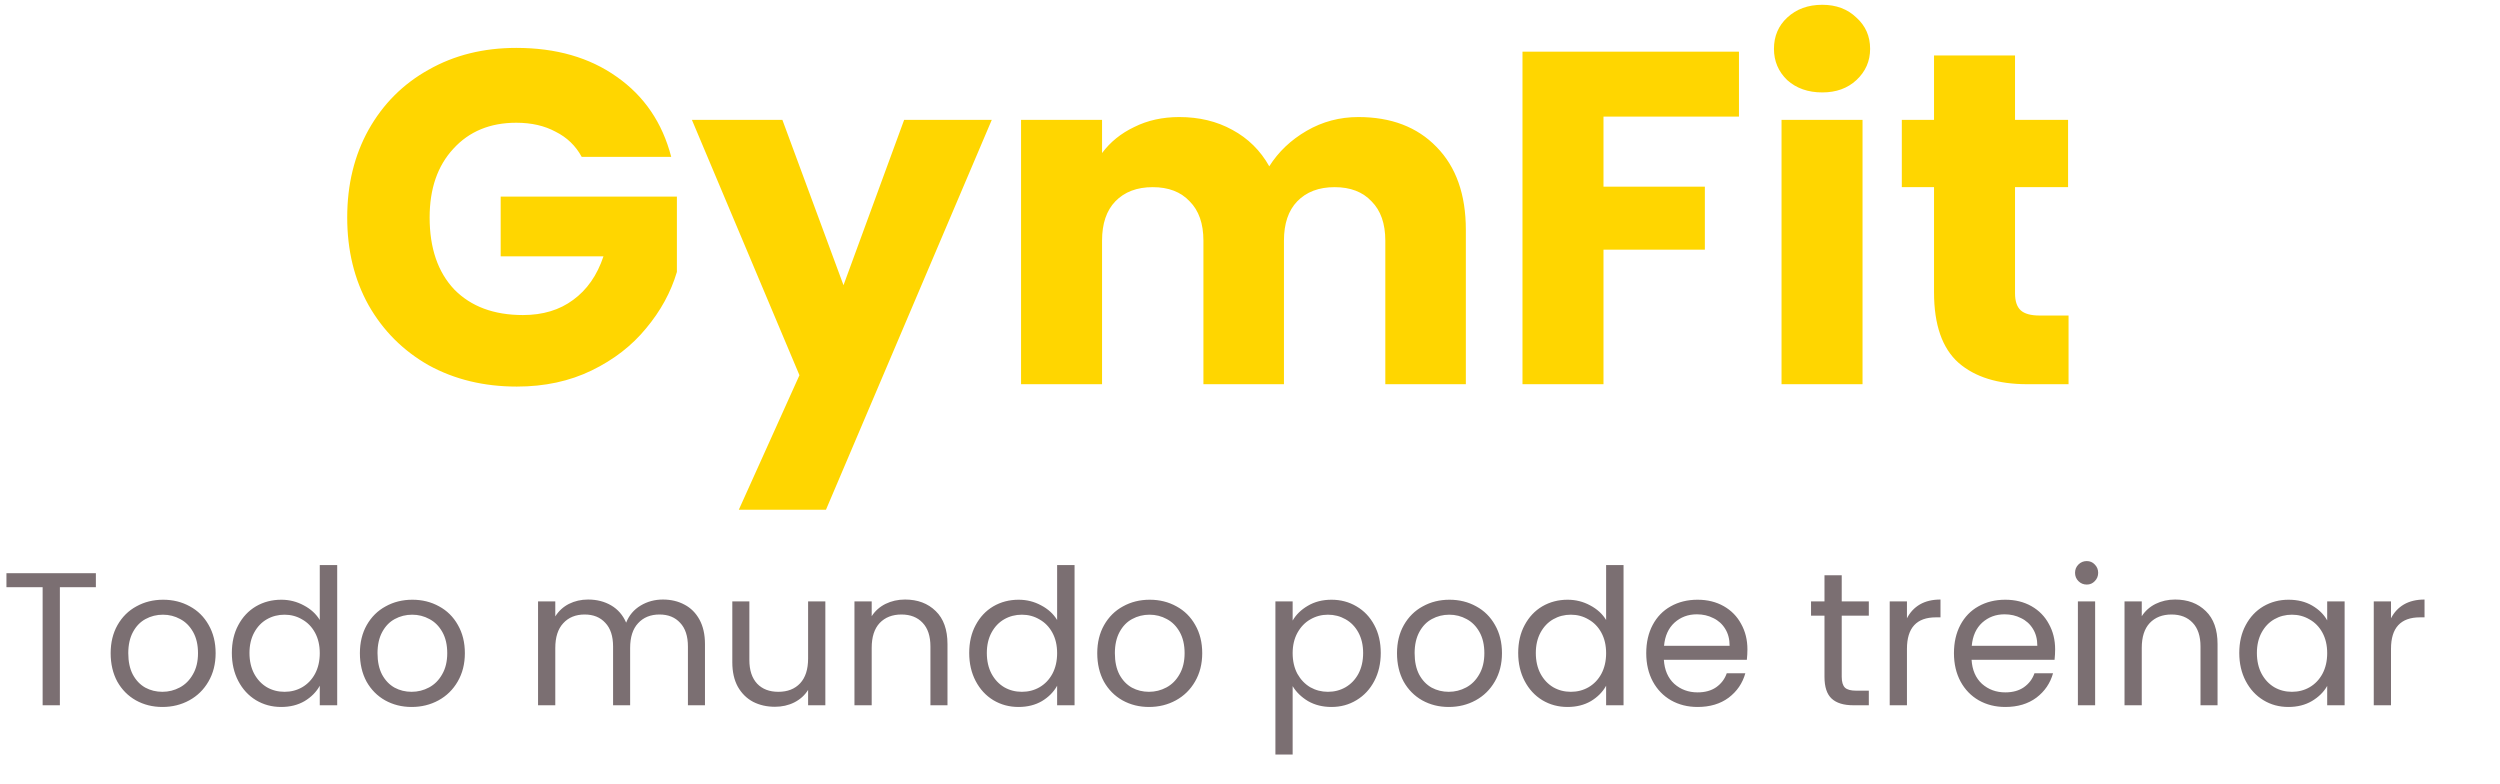 <svg width="475" height="149" viewBox="0 0 475 149" fill="none" xmlns="http://www.w3.org/2000/svg">
<path d="M18.216 108.908V111.572H11.376V134H8.1V111.572H1.224V108.908H18.216ZM30.853 134.324C29.005 134.324 27.325 133.904 25.813 133.064C24.325 132.224 23.149 131.036 22.285 129.5C21.445 127.94 21.025 126.14 21.025 124.1C21.025 122.084 21.457 120.308 22.321 118.772C23.209 117.212 24.409 116.024 25.921 115.208C27.433 114.368 29.125 113.948 30.997 113.948C32.869 113.948 34.561 114.368 36.073 115.208C37.585 116.024 38.773 117.2 39.637 118.736C40.525 120.272 40.969 122.06 40.969 124.1C40.969 126.14 40.513 127.94 39.601 129.5C38.713 131.036 37.501 132.224 35.965 133.064C34.429 133.904 32.725 134.324 30.853 134.324ZM30.853 131.444C32.029 131.444 33.133 131.168 34.165 130.616C35.197 130.064 36.025 129.236 36.649 128.132C37.297 127.028 37.621 125.684 37.621 124.1C37.621 122.516 37.309 121.172 36.685 120.068C36.061 118.964 35.245 118.148 34.237 117.62C33.229 117.068 32.137 116.792 30.961 116.792C29.761 116.792 28.657 117.068 27.649 117.62C26.665 118.148 25.873 118.964 25.273 120.068C24.673 121.172 24.373 122.516 24.373 124.1C24.373 125.708 24.661 127.064 25.237 128.168C25.837 129.272 26.629 130.1 27.613 130.652C28.597 131.18 29.677 131.444 30.853 131.444ZM44.052 124.064C44.052 122.048 44.46 120.284 45.276 118.772C46.092 117.236 47.208 116.048 48.624 115.208C50.064 114.368 51.672 113.948 53.448 113.948C54.984 113.948 56.412 114.308 57.732 115.028C59.052 115.724 60.06 116.648 60.756 117.8V107.36H64.068V134H60.756V130.292C60.108 131.468 59.148 132.44 57.876 133.208C56.604 133.952 55.116 134.324 53.412 134.324C51.66 134.324 50.064 133.892 48.624 133.028C47.208 132.164 46.092 130.952 45.276 129.392C44.46 127.832 44.052 126.056 44.052 124.064ZM60.756 124.1C60.756 122.612 60.456 121.316 59.856 120.212C59.256 119.108 58.44 118.268 57.408 117.692C56.4 117.092 55.284 116.792 54.06 116.792C52.836 116.792 51.72 117.08 50.712 117.656C49.704 118.232 48.9 119.072 48.3 120.176C47.7 121.28 47.4 122.576 47.4 124.064C47.4 125.576 47.7 126.896 48.3 128.024C48.9 129.128 49.704 129.98 50.712 130.58C51.72 131.156 52.836 131.444 54.06 131.444C55.284 131.444 56.4 131.156 57.408 130.58C58.44 129.98 59.256 129.128 59.856 128.024C60.456 126.896 60.756 125.588 60.756 124.1ZM78.208 134.324C76.36 134.324 74.68 133.904 73.168 133.064C71.68 132.224 70.504 131.036 69.64 129.5C68.8 127.94 68.38 126.14 68.38 124.1C68.38 122.084 68.812 120.308 69.676 118.772C70.564 117.212 71.764 116.024 73.276 115.208C74.788 114.368 76.48 113.948 78.352 113.948C80.224 113.948 81.916 114.368 83.428 115.208C84.94 116.024 86.128 117.2 86.992 118.736C87.88 120.272 88.324 122.06 88.324 124.1C88.324 126.14 87.868 127.94 86.956 129.5C86.068 131.036 84.856 132.224 83.32 133.064C81.784 133.904 80.08 134.324 78.208 134.324ZM78.208 131.444C79.384 131.444 80.488 131.168 81.52 130.616C82.552 130.064 83.38 129.236 84.004 128.132C84.652 127.028 84.976 125.684 84.976 124.1C84.976 122.516 84.664 121.172 84.04 120.068C83.416 118.964 82.6 118.148 81.592 117.62C80.584 117.068 79.492 116.792 78.316 116.792C77.116 116.792 76.012 117.068 75.004 117.62C74.02 118.148 73.228 118.964 72.628 120.068C72.028 121.172 71.728 122.516 71.728 124.1C71.728 125.708 72.016 127.064 72.592 128.168C73.192 129.272 73.984 130.1 74.968 130.652C75.952 131.18 77.032 131.444 78.208 131.444ZM125.953 113.912C127.489 113.912 128.857 114.236 130.057 114.884C131.257 115.508 132.205 116.456 132.901 117.728C133.597 119 133.945 120.548 133.945 122.372V134H130.705V122.84C130.705 120.872 130.213 119.372 129.229 118.34C128.269 117.284 126.961 116.756 125.305 116.756C123.601 116.756 122.245 117.308 121.237 118.412C120.229 119.492 119.725 121.064 119.725 123.128V134H116.485V122.84C116.485 120.872 115.993 119.372 115.009 118.34C114.049 117.284 112.741 116.756 111.085 116.756C109.381 116.756 108.025 117.308 107.017 118.412C106.009 119.492 105.505 121.064 105.505 123.128V134H102.229V114.272H105.505V117.116C106.153 116.084 107.017 115.292 108.097 114.74C109.201 114.188 110.413 113.912 111.733 113.912C113.389 113.912 114.853 114.284 116.125 115.028C117.397 115.772 118.345 116.864 118.969 118.304C119.521 116.912 120.433 115.832 121.705 115.064C122.977 114.296 124.393 113.912 125.953 113.912ZM156.815 114.272V134H153.539V131.084C152.915 132.092 152.039 132.884 150.911 133.46C149.807 134.012 148.583 134.288 147.239 134.288C145.703 134.288 144.323 133.976 143.099 133.352C141.875 132.704 140.903 131.744 140.183 130.472C139.487 129.2 139.139 127.652 139.139 125.828V114.272H142.379V125.396C142.379 127.34 142.871 128.84 143.855 129.896C144.839 130.928 146.183 131.444 147.887 131.444C149.639 131.444 151.019 130.904 152.027 129.824C153.035 128.744 153.539 127.172 153.539 125.108V114.272H156.815ZM171.958 113.912C174.358 113.912 176.302 114.644 177.79 116.108C179.278 117.548 180.022 119.636 180.022 122.372V134H176.782V122.84C176.782 120.872 176.29 119.372 175.306 118.34C174.322 117.284 172.978 116.756 171.274 116.756C169.546 116.756 168.166 117.296 167.134 118.376C166.126 119.456 165.622 121.028 165.622 123.092V134H162.346V114.272H165.622V117.08C166.27 116.072 167.146 115.292 168.25 114.74C169.378 114.188 170.614 113.912 171.958 113.912ZM184.15 124.064C184.15 122.048 184.558 120.284 185.374 118.772C186.19 117.236 187.306 116.048 188.722 115.208C190.162 114.368 191.77 113.948 193.546 113.948C195.082 113.948 196.51 114.308 197.83 115.028C199.15 115.724 200.158 116.648 200.854 117.8V107.36H204.166V134H200.854V130.292C200.206 131.468 199.246 132.44 197.974 133.208C196.702 133.952 195.214 134.324 193.51 134.324C191.758 134.324 190.162 133.892 188.722 133.028C187.306 132.164 186.19 130.952 185.374 129.392C184.558 127.832 184.15 126.056 184.15 124.064ZM200.854 124.1C200.854 122.612 200.554 121.316 199.954 120.212C199.354 119.108 198.538 118.268 197.506 117.692C196.498 117.092 195.382 116.792 194.158 116.792C192.934 116.792 191.818 117.08 190.81 117.656C189.802 118.232 188.998 119.072 188.398 120.176C187.798 121.28 187.498 122.576 187.498 124.064C187.498 125.576 187.798 126.896 188.398 128.024C188.998 129.128 189.802 129.98 190.81 130.58C191.818 131.156 192.934 131.444 194.158 131.444C195.382 131.444 196.498 131.156 197.506 130.58C198.538 129.98 199.354 129.128 199.954 128.024C200.554 126.896 200.854 125.588 200.854 124.1ZM218.306 134.324C216.458 134.324 214.778 133.904 213.266 133.064C211.778 132.224 210.602 131.036 209.738 129.5C208.898 127.94 208.478 126.14 208.478 124.1C208.478 122.084 208.91 120.308 209.774 118.772C210.662 117.212 211.862 116.024 213.374 115.208C214.886 114.368 216.578 113.948 218.45 113.948C220.322 113.948 222.014 114.368 223.526 115.208C225.038 116.024 226.226 117.2 227.09 118.736C227.978 120.272 228.422 122.06 228.422 124.1C228.422 126.14 227.966 127.94 227.054 129.5C226.166 131.036 224.954 132.224 223.418 133.064C221.882 133.904 220.178 134.324 218.306 134.324ZM218.306 131.444C219.482 131.444 220.586 131.168 221.618 130.616C222.65 130.064 223.478 129.236 224.102 128.132C224.75 127.028 225.074 125.684 225.074 124.1C225.074 122.516 224.762 121.172 224.138 120.068C223.514 118.964 222.698 118.148 221.69 117.62C220.682 117.068 219.59 116.792 218.414 116.792C217.214 116.792 216.11 117.068 215.102 117.62C214.118 118.148 213.326 118.964 212.726 120.068C212.126 121.172 211.826 122.516 211.826 124.1C211.826 125.708 212.114 127.064 212.69 128.168C213.29 129.272 214.082 130.1 215.066 130.652C216.05 131.18 217.13 131.444 218.306 131.444ZM245.603 117.908C246.251 116.78 247.211 115.844 248.483 115.1C249.779 114.332 251.279 113.948 252.983 113.948C254.735 113.948 256.319 114.368 257.735 115.208C259.175 116.048 260.303 117.236 261.119 118.772C261.935 120.284 262.343 122.048 262.343 124.064C262.343 126.056 261.935 127.832 261.119 129.392C260.303 130.952 259.175 132.164 257.735 133.028C256.319 133.892 254.735 134.324 252.983 134.324C251.303 134.324 249.815 133.952 248.519 133.208C247.247 132.44 246.275 131.492 245.603 130.364V143.36H242.327V114.272H245.603V117.908ZM258.995 124.064C258.995 122.576 258.695 121.28 258.095 120.176C257.495 119.072 256.679 118.232 255.647 117.656C254.639 117.08 253.523 116.792 252.299 116.792C251.099 116.792 249.983 117.092 248.951 117.692C247.943 118.268 247.127 119.12 246.503 120.248C245.903 121.352 245.603 122.636 245.603 124.1C245.603 125.588 245.903 126.896 246.503 128.024C247.127 129.128 247.943 129.98 248.951 130.58C249.983 131.156 251.099 131.444 252.299 131.444C253.523 131.444 254.639 131.156 255.647 130.58C256.679 129.98 257.495 129.128 258.095 128.024C258.695 126.896 258.995 125.576 258.995 124.064ZM275.259 134.324C273.411 134.324 271.731 133.904 270.219 133.064C268.731 132.224 267.555 131.036 266.691 129.5C265.851 127.94 265.431 126.14 265.431 124.1C265.431 122.084 265.863 120.308 266.727 118.772C267.615 117.212 268.815 116.024 270.327 115.208C271.839 114.368 273.531 113.948 275.403 113.948C277.275 113.948 278.967 114.368 280.479 115.208C281.991 116.024 283.179 117.2 284.043 118.736C284.931 120.272 285.375 122.06 285.375 124.1C285.375 126.14 284.919 127.94 284.007 129.5C283.119 131.036 281.907 132.224 280.371 133.064C278.835 133.904 277.131 134.324 275.259 134.324ZM275.259 131.444C276.435 131.444 277.539 131.168 278.571 130.616C279.603 130.064 280.431 129.236 281.055 128.132C281.703 127.028 282.027 125.684 282.027 124.1C282.027 122.516 281.715 121.172 281.091 120.068C280.467 118.964 279.651 118.148 278.643 117.62C277.635 117.068 276.543 116.792 275.367 116.792C274.167 116.792 273.063 117.068 272.055 117.62C271.071 118.148 270.279 118.964 269.679 120.068C269.079 121.172 268.779 122.516 268.779 124.1C268.779 125.708 269.067 127.064 269.643 128.168C270.243 129.272 271.035 130.1 272.019 130.652C273.003 131.18 274.083 131.444 275.259 131.444ZM288.458 124.064C288.458 122.048 288.866 120.284 289.682 118.772C290.498 117.236 291.614 116.048 293.03 115.208C294.47 114.368 296.078 113.948 297.854 113.948C299.39 113.948 300.818 114.308 302.138 115.028C303.458 115.724 304.466 116.648 305.162 117.8V107.36H308.474V134H305.162V130.292C304.514 131.468 303.554 132.44 302.282 133.208C301.01 133.952 299.522 134.324 297.818 134.324C296.066 134.324 294.47 133.892 293.03 133.028C291.614 132.164 290.498 130.952 289.682 129.392C288.866 127.832 288.458 126.056 288.458 124.064ZM305.162 124.1C305.162 122.612 304.862 121.316 304.262 120.212C303.662 119.108 302.846 118.268 301.814 117.692C300.806 117.092 299.69 116.792 298.466 116.792C297.242 116.792 296.126 117.08 295.118 117.656C294.11 118.232 293.306 119.072 292.706 120.176C292.106 121.28 291.806 122.576 291.806 124.064C291.806 125.576 292.106 126.896 292.706 128.024C293.306 129.128 294.11 129.98 295.118 130.58C296.126 131.156 297.242 131.444 298.466 131.444C299.69 131.444 300.806 131.156 301.814 130.58C302.846 129.98 303.662 129.128 304.262 128.024C304.862 126.896 305.162 125.588 305.162 124.1ZM332.01 123.38C332.01 124.004 331.974 124.664 331.902 125.36H316.134C316.254 127.304 316.914 128.828 318.114 129.932C319.338 131.012 320.814 131.552 322.542 131.552C323.958 131.552 325.134 131.228 326.07 130.58C327.03 129.908 327.702 129.02 328.086 127.916H331.614C331.086 129.812 330.03 131.36 328.446 132.56C326.862 133.736 324.894 134.324 322.542 134.324C320.67 134.324 318.99 133.904 317.502 133.064C316.038 132.224 314.886 131.036 314.046 129.5C313.206 127.94 312.786 126.14 312.786 124.1C312.786 122.06 313.194 120.272 314.01 118.736C314.826 117.2 315.966 116.024 317.43 115.208C318.918 114.368 320.622 113.948 322.542 113.948C324.414 113.948 326.07 114.356 327.51 115.172C328.95 115.988 330.054 117.116 330.822 118.556C331.614 119.972 332.01 121.58 332.01 123.38ZM328.626 122.696C328.626 121.448 328.35 120.38 327.798 119.492C327.246 118.58 326.49 117.896 325.53 117.44C324.594 116.96 323.55 116.72 322.398 116.72C320.742 116.72 319.326 117.248 318.15 118.304C316.998 119.36 316.338 120.824 316.17 122.696H328.626ZM349.928 116.972V128.6C349.928 129.56 350.132 130.244 350.54 130.652C350.948 131.036 351.656 131.228 352.664 131.228H355.076V134H352.124C350.3 134 348.932 133.58 348.02 132.74C347.108 131.9 346.652 130.52 346.652 128.6V116.972H344.096V114.272H346.652V109.304H349.928V114.272H355.076V116.972H349.928ZM362.321 117.476C362.897 116.348 363.713 115.472 364.769 114.848C365.849 114.224 367.157 113.912 368.693 113.912V117.296H367.829C364.157 117.296 362.321 119.288 362.321 123.272V134H359.045V114.272H362.321V117.476ZM390.475 123.38C390.475 124.004 390.439 124.664 390.367 125.36H374.599C374.719 127.304 375.379 128.828 376.579 129.932C377.803 131.012 379.279 131.552 381.007 131.552C382.423 131.552 383.599 131.228 384.535 130.58C385.495 129.908 386.167 129.02 386.551 127.916H390.079C389.551 129.812 388.495 131.36 386.911 132.56C385.327 133.736 383.359 134.324 381.007 134.324C379.135 134.324 377.455 133.904 375.967 133.064C374.503 132.224 373.351 131.036 372.511 129.5C371.671 127.94 371.251 126.14 371.251 124.1C371.251 122.06 371.659 120.272 372.475 118.736C373.291 117.2 374.431 116.024 375.895 115.208C377.383 114.368 379.087 113.948 381.007 113.948C382.879 113.948 384.535 114.356 385.975 115.172C387.415 115.988 388.519 117.116 389.287 118.556C390.079 119.972 390.475 121.58 390.475 123.38ZM387.091 122.696C387.091 121.448 386.815 120.38 386.263 119.492C385.711 118.58 384.955 117.896 383.995 117.44C383.059 116.96 382.015 116.72 380.863 116.72C379.207 116.72 377.791 117.248 376.615 118.304C375.463 119.36 374.803 120.824 374.635 122.696H387.091ZM396.491 111.068C395.867 111.068 395.339 110.852 394.907 110.42C394.475 109.988 394.259 109.46 394.259 108.836C394.259 108.212 394.475 107.684 394.907 107.252C395.339 106.82 395.867 106.604 396.491 106.604C397.091 106.604 397.595 106.82 398.003 107.252C398.435 107.684 398.651 108.212 398.651 108.836C398.651 109.46 398.435 109.988 398.003 110.42C397.595 110.852 397.091 111.068 396.491 111.068ZM398.075 114.272V134H394.799V114.272H398.075ZM413.271 113.912C415.671 113.912 417.615 114.644 419.103 116.108C420.591 117.548 421.335 119.636 421.335 122.372V134H418.095V122.84C418.095 120.872 417.603 119.372 416.619 118.34C415.635 117.284 414.291 116.756 412.587 116.756C410.859 116.756 409.479 117.296 408.447 118.376C407.439 119.456 406.935 121.028 406.935 123.092V134H403.659V114.272H406.935V117.08C407.583 116.072 408.459 115.292 409.563 114.74C410.691 114.188 411.927 113.912 413.271 113.912ZM425.462 124.064C425.462 122.048 425.87 120.284 426.686 118.772C427.502 117.236 428.618 116.048 430.034 115.208C431.474 114.368 433.07 113.948 434.822 113.948C436.55 113.948 438.05 114.32 439.322 115.064C440.594 115.808 441.542 116.744 442.166 117.872V114.272H445.478V134H442.166V130.328C441.518 131.48 440.546 132.44 439.25 133.208C437.978 133.952 436.49 134.324 434.786 134.324C433.034 134.324 431.45 133.892 430.034 133.028C428.618 132.164 427.502 130.952 426.686 129.392C425.87 127.832 425.462 126.056 425.462 124.064ZM442.166 124.1C442.166 122.612 441.866 121.316 441.266 120.212C440.666 119.108 439.85 118.268 438.818 117.692C437.81 117.092 436.694 116.792 435.47 116.792C434.246 116.792 433.13 117.08 432.122 117.656C431.114 118.232 430.31 119.072 429.71 120.176C429.11 121.28 428.81 122.576 428.81 124.064C428.81 125.576 429.11 126.896 429.71 128.024C430.31 129.128 431.114 129.98 432.122 130.58C433.13 131.156 434.246 131.444 435.47 131.444C436.694 131.444 437.81 131.156 438.818 130.58C439.85 129.98 440.666 129.128 441.266 128.024C441.866 126.896 442.166 125.588 442.166 124.1ZM454.29 117.476C454.866 116.348 455.682 115.472 456.738 114.848C457.818 114.224 459.126 113.912 460.662 113.912V117.296H459.798C456.126 117.296 454.29 119.288 454.29 123.272V134H451.014V114.272H454.29V117.476Z" fill="#7B6F72"/>
<path d="M110.52 29.8C109.38 27.7 107.73 26.11 105.57 25.03C103.47 23.89 100.98 23.32 98.1 23.32C93.12 23.32 89.13 24.97 86.13 28.27C83.13 31.51 81.63 35.86 81.63 41.32C81.63 47.14 83.19 51.7 86.31 55C89.49 58.24 93.84 59.86 99.36 59.86C103.14 59.86 106.32 58.9 108.9 56.98C111.54 55.06 113.46 52.3 114.66 48.7H95.13V37.36H128.61V51.67C127.47 55.51 125.52 59.08 122.76 62.38C120.06 65.68 116.61 68.35 112.41 70.39C108.21 72.43 103.47 73.45 98.19 73.45C91.95 73.45 86.37 72.1 81.45 69.4C76.59 66.64 72.78 62.83 70.02 57.97C67.32 53.11 65.97 47.56 65.97 41.32C65.97 35.08 67.32 29.53 70.02 24.67C72.78 19.75 76.59 15.94 81.45 13.24C86.31 10.48 91.86 9.1 98.1 9.1C105.66 9.1 112.02 10.93 117.18 14.59C122.4 18.25 125.85 23.32 127.53 29.8H110.52ZM188.435 22.78L156.935 96.85H140.375L151.895 71.29L131.465 22.78H148.655L160.265 54.19L171.785 22.78H188.435ZM258.08 22.24C264.32 22.24 269.27 24.13 272.93 27.91C276.65 31.69 278.51 36.94 278.51 43.66V73H263.21V45.73C263.21 42.49 262.34 40 260.6 38.26C258.92 36.46 256.58 35.56 253.58 35.56C250.58 35.56 248.21 36.46 246.47 38.26C244.79 40 243.95 42.49 243.95 45.73V73H228.65V45.73C228.65 42.49 227.78 40 226.04 38.26C224.36 36.46 222.02 35.56 219.02 35.56C216.02 35.56 213.65 36.46 211.91 38.26C210.23 40 209.39 42.49 209.39 45.73V73H194V22.78H209.39V29.08C210.95 26.98 212.99 25.33 215.51 24.13C218.03 22.87 220.88 22.24 224.06 22.24C227.84 22.24 231.2 23.05 234.14 24.67C237.14 26.29 239.48 28.6 241.16 31.6C242.9 28.84 245.27 26.59 248.27 24.85C251.27 23.11 254.54 22.24 258.08 22.24ZM330.403 9.82V22.15H304.663V35.47H323.923V47.44H304.663V73H289.273V9.82H330.403ZM346.232 17.56C343.532 17.56 341.312 16.78 339.572 15.22C337.892 13.6 337.052 11.62 337.052 9.28C337.052 6.88 337.892 4.9 339.572 3.34C341.312 1.72 343.532 0.91 346.232 0.91C348.872 0.91 351.032 1.72 352.712 3.34C354.452 4.9 355.322 6.88 355.322 9.28C355.322 11.62 354.452 13.6 352.712 15.22C351.032 16.78 348.872 17.56 346.232 17.56ZM353.882 22.78V73H338.492V22.78H353.882ZM393.025 59.95V73H385.195C379.615 73 375.265 71.65 372.145 68.95C369.025 66.19 367.465 61.72 367.465 55.54V35.56H361.345V22.78H367.465V10.54H382.855V22.78H392.935V35.56H382.855V55.72C382.855 57.22 383.215 58.3 383.935 58.96C384.655 59.62 385.855 59.95 387.535 59.95H393.025Z" fill="#FFD600"/>
</svg>
